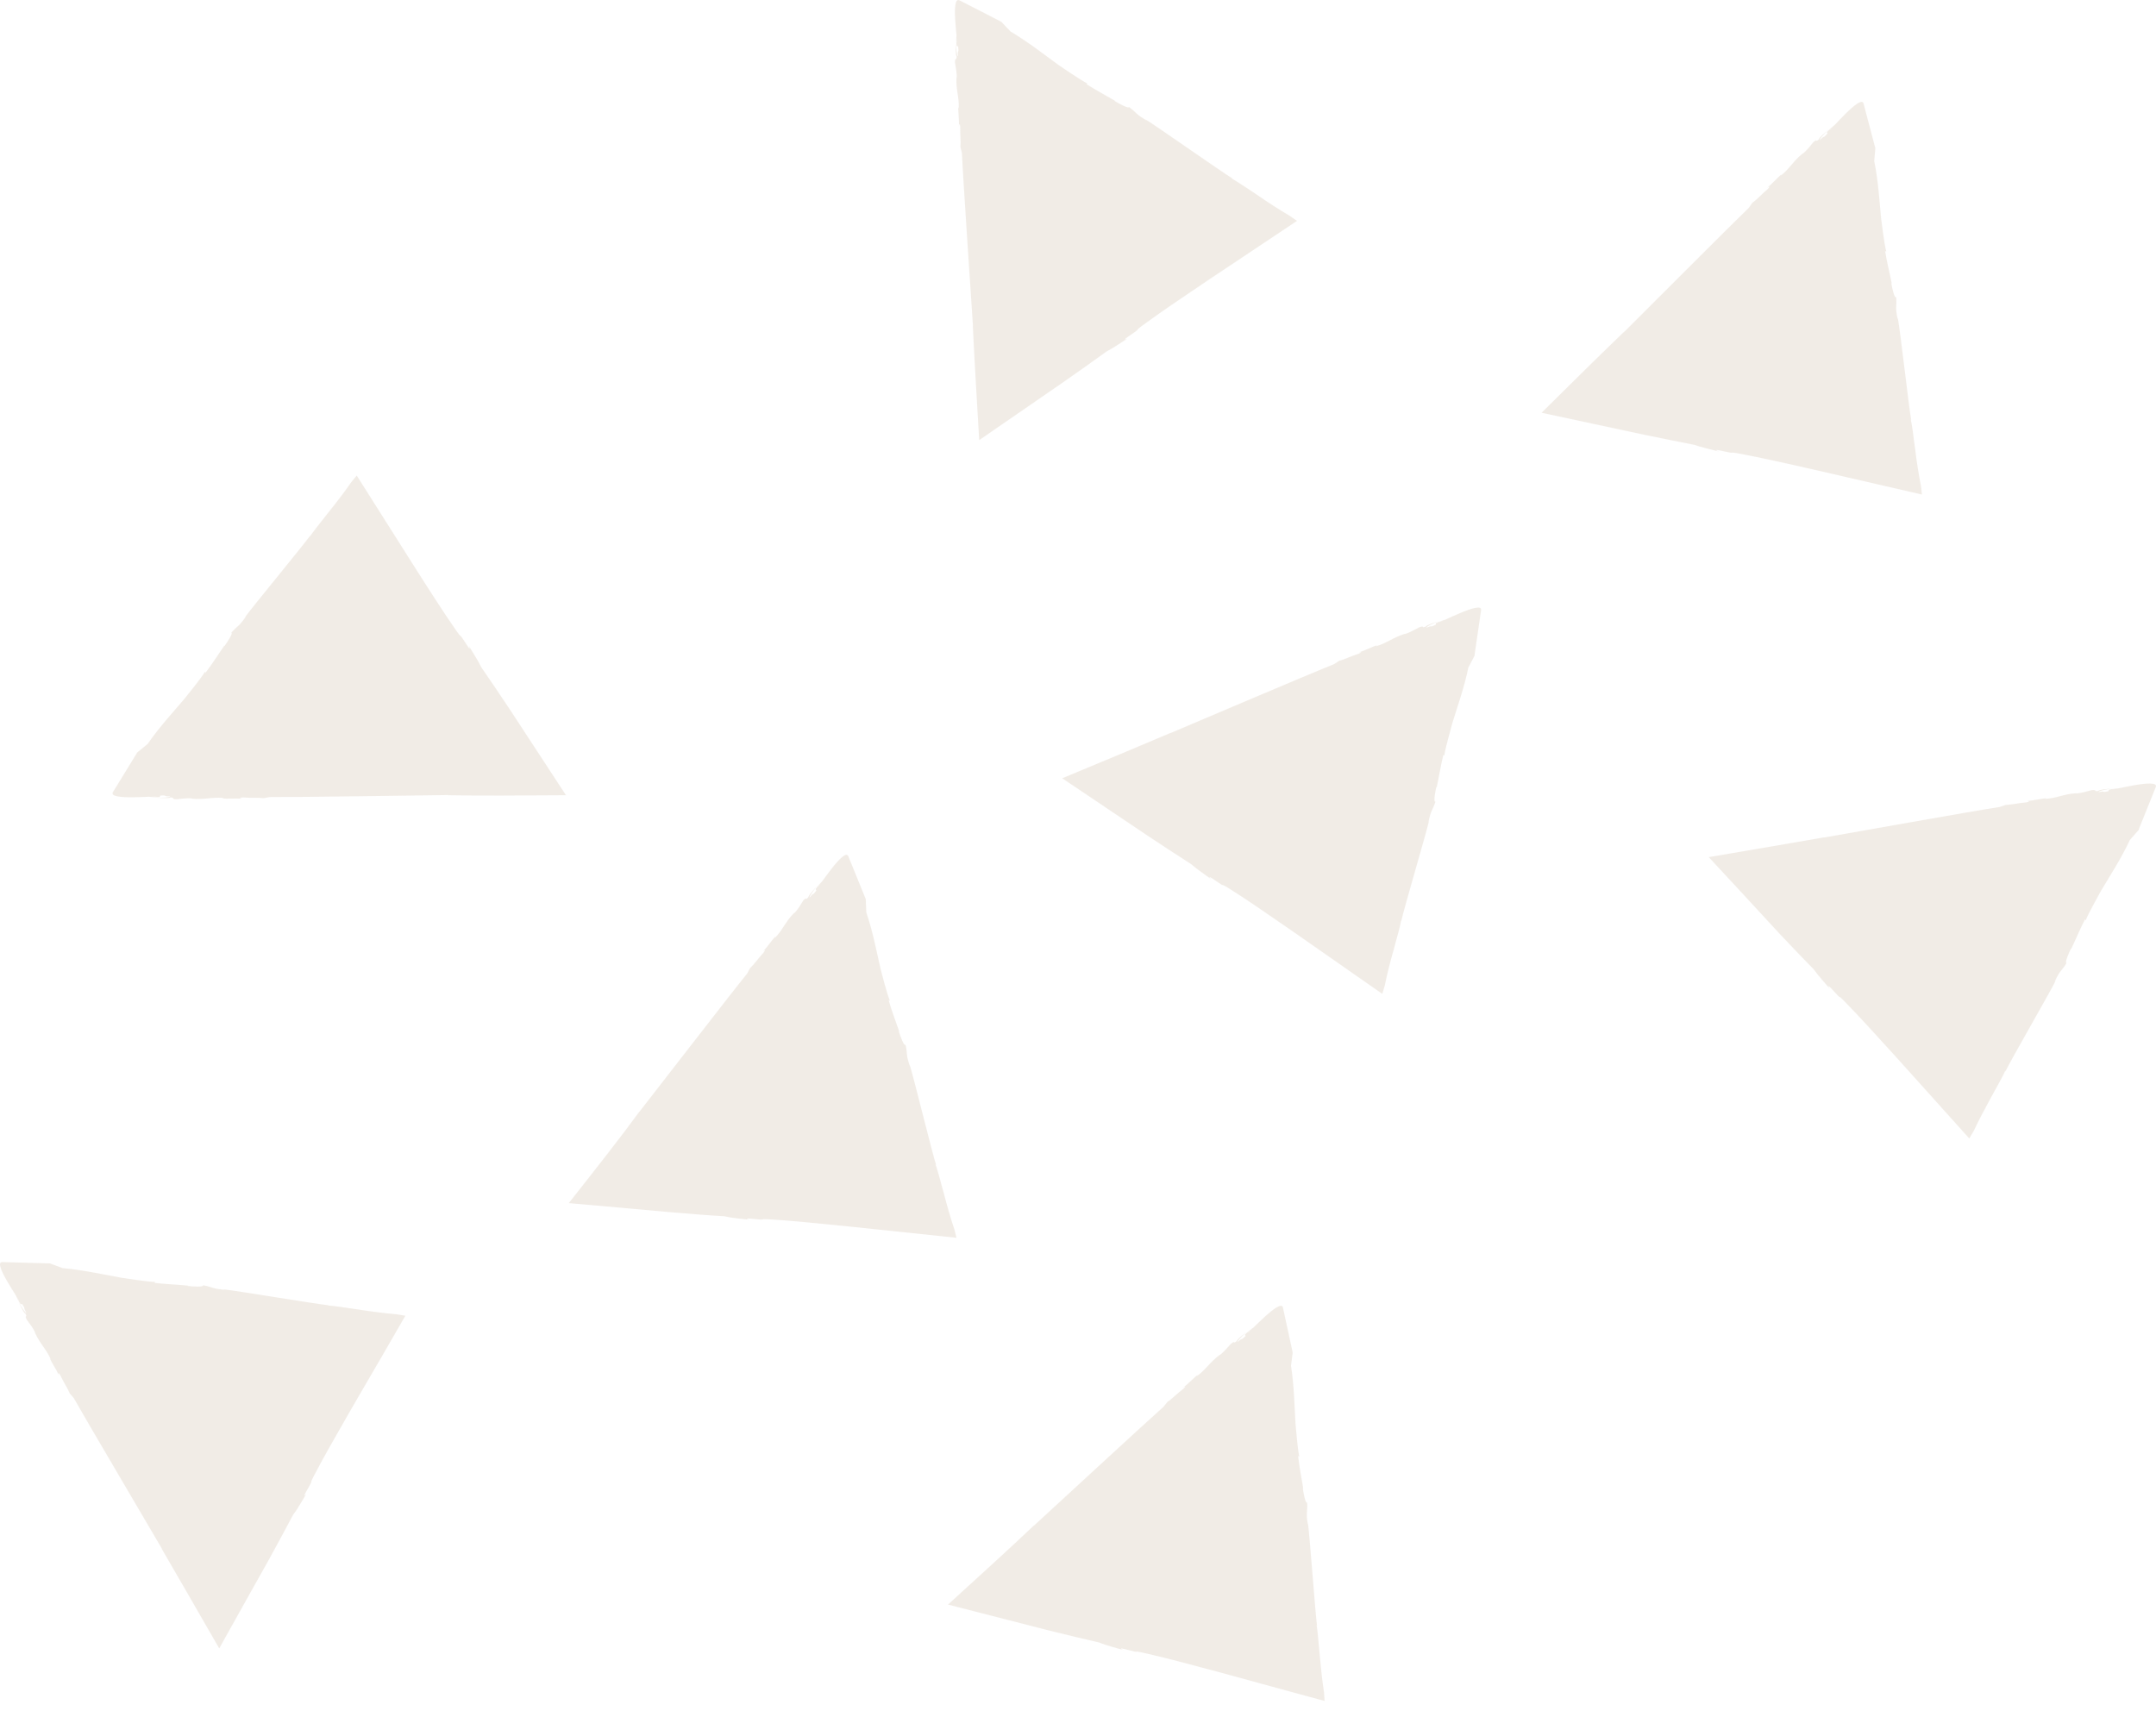 <svg width="184" height="146" viewBox="0 0 184 146" fill="none" xmlns="http://www.w3.org/2000/svg">
<path d="M90.654 66.419C93.091 68.055 95.624 69.769 97.996 71.358C99.391 72.278 100.673 73.119 101.667 73.758C102.132 74.178 102.854 74.646 103.366 75.035C103.094 74.802 103.238 74.817 103.463 74.973C105.082 76.095 103.607 74.989 105.29 76.079C106.22 76.656 108.336 78.105 110.468 79.585C113.482 81.689 116.528 83.808 117.97 84.821C118.066 84.493 118.131 84.291 118.179 84.119C118.387 83.076 118.66 82.047 118.948 81.019C119.092 80.504 119.221 79.99 119.365 79.492C119.413 79.289 119.461 79.087 119.509 78.9C119.541 78.759 119.557 78.635 119.589 78.495V78.604C119.83 77.497 121.657 71.327 121.962 70.049L121.898 70.221C122.122 69.083 122.218 69.286 122.507 68.413C122.315 68.491 122.491 67.51 122.587 67.151L122.619 67.167C122.747 66.606 122.956 65.344 123.18 64.425L123.26 64.487C123.373 63.708 123.805 62.306 123.934 61.76C124.302 60.529 124.976 58.66 125.312 56.977L125.841 55.964L125.857 55.808L126.402 52.069C126.515 51.212 122.86 53.19 122.812 53.097C123.068 52.988 123.341 52.894 123.421 52.879C123.341 52.863 122.811 53.05 122.539 53.19V53.315C121.93 53.611 122.363 53.315 121.753 53.564C121.689 53.486 122.234 53.237 122.731 53.019C122.282 53.19 121.802 53.315 121.657 53.486C121.224 53.627 121.657 53.362 121.128 53.533C120.776 53.705 120.343 53.985 119.894 54.11V54.094C118.836 54.421 118.403 54.873 117.441 55.154L117.521 55.076C117.169 55.154 116.56 55.496 115.95 55.683C116.127 55.637 116.303 55.637 115.95 55.792C115.245 56.011 114.812 56.26 114.283 56.4L113.85 56.681C111.478 57.631 102.196 61.589 99.84 62.586L99.92 62.539C97.596 63.536 94.261 64.923 90.654 66.419Z" fill="#E5DBCE" fill-opacity="0.5"/>
<path d="M83.568 37.562C85.989 35.895 88.505 34.15 90.846 32.545C92.208 31.595 93.459 30.706 94.421 30.005C94.982 29.725 95.687 29.226 96.232 28.883C95.912 29.055 95.976 28.93 96.216 28.774C97.851 27.668 96.28 28.65 97.915 27.481C98.797 26.827 100.913 25.378 103.077 23.928C106.139 21.887 109.233 19.831 110.692 18.849C110.403 18.646 110.227 18.537 110.082 18.428C109.153 17.883 108.239 17.291 107.341 16.668C106.892 16.372 106.444 16.06 105.995 15.779C105.818 15.67 105.642 15.546 105.466 15.437C105.337 15.359 105.225 15.296 105.097 15.219L105.209 15.25C104.215 14.642 98.877 10.887 97.739 10.17L97.883 10.295C96.857 9.703 97.082 9.672 96.344 9.126C96.36 9.313 95.479 8.83 95.142 8.628L95.174 8.612C94.677 8.316 93.523 7.693 92.721 7.179L92.802 7.132C92.096 6.758 90.878 5.901 90.397 5.589C89.339 4.826 87.752 3.579 86.245 2.691L85.46 1.865L85.315 1.787L81.885 0.027C81.099 -0.363 81.772 3.642 81.66 3.657C81.644 3.377 81.644 3.112 81.644 3.018C81.596 3.096 81.596 3.642 81.644 3.922L81.772 3.969C81.853 4.639 81.708 4.125 81.757 4.779C81.66 4.826 81.612 4.218 81.564 3.688C81.58 4.156 81.532 4.639 81.644 4.826C81.628 5.278 81.516 4.779 81.5 5.324C81.548 5.698 81.676 6.197 81.644 6.649H81.628C81.58 7.724 81.869 8.269 81.821 9.251L81.788 9.142C81.757 9.485 81.869 10.17 81.837 10.793C81.853 10.606 81.917 10.451 81.949 10.825C81.933 11.541 82.013 12.024 81.965 12.554L82.093 13.053C82.205 15.546 82.879 25.378 83.039 27.871L83.023 27.777C83.135 30.239 83.344 33.76 83.568 37.562Z" fill="#E5DBCE" fill-opacity="0.5"/>
<path d="M80.906 136.94C83.76 137.672 86.757 138.436 89.531 139.153C91.166 139.558 92.657 139.916 93.827 140.181C94.404 140.43 95.254 140.633 95.879 140.82C95.542 140.695 95.67 140.649 95.943 140.726C97.867 141.241 96.087 140.695 98.043 141.163C99.117 141.396 101.618 142.051 104.151 142.736C107.709 143.718 111.332 144.7 113.047 145.167C113.015 144.824 113.015 144.622 112.999 144.45C112.839 143.406 112.727 142.347 112.631 141.272C112.583 140.742 112.534 140.212 112.486 139.698C112.47 139.496 112.438 139.293 112.422 139.09C112.406 138.95 112.374 138.825 112.358 138.685L112.406 138.794C112.246 137.672 111.797 131.269 111.621 129.96V130.131C111.428 128.994 111.605 129.134 111.557 128.23C111.412 128.37 111.236 127.389 111.188 127.015L111.22 127.03C111.14 126.469 110.883 125.207 110.787 124.272L110.883 124.304C110.723 123.54 110.627 122.076 110.563 121.515C110.483 120.237 110.451 118.258 110.178 116.56L110.322 115.438L110.29 115.282L109.489 111.589C109.296 110.748 106.555 113.817 106.475 113.74C106.683 113.553 106.892 113.366 106.972 113.319C106.876 113.334 106.459 113.677 106.251 113.895L106.299 114.02C105.818 114.503 106.138 114.067 105.641 114.519C105.545 114.472 105.978 114.051 106.379 113.677C106.01 113.989 105.609 114.269 105.529 114.472C105.16 114.737 105.481 114.347 105.048 114.69C104.776 114.97 104.471 115.376 104.102 115.64V115.625C103.221 116.279 102.964 116.84 102.163 117.432L102.227 117.339C101.922 117.526 101.473 118.056 100.96 118.429C101.105 118.32 101.281 118.274 100.992 118.523C100.415 118.959 100.079 119.349 99.63 119.645L99.309 120.05C97.418 121.733 90.076 128.526 88.2 130.24L88.264 130.162C86.421 131.923 83.76 134.338 80.906 136.94Z" fill="#E5DBCE" fill-opacity="0.5"/>
<path d="M145.83 73.15C147.818 75.285 149.886 77.528 151.793 79.601C152.932 80.8 153.974 81.907 154.807 82.748C155.16 83.262 155.753 83.886 156.154 84.369C155.945 84.073 156.074 84.119 156.266 84.337C157.58 85.787 156.41 84.384 157.773 85.833C158.542 86.612 160.258 88.482 161.989 90.399C164.426 93.11 166.894 95.868 168.064 97.161C168.241 96.865 168.337 96.678 168.433 96.538C168.882 95.572 169.395 94.637 169.908 93.686C170.164 93.219 170.421 92.751 170.677 92.284C170.774 92.097 170.87 91.926 170.966 91.739C171.03 91.614 171.078 91.489 171.142 91.365L171.126 91.474C171.623 90.445 174.861 84.852 175.454 83.667L175.342 83.808C175.823 82.748 175.887 82.966 176.368 82.187C176.176 82.218 176.561 81.315 176.737 80.972L176.753 81.003C177.009 80.489 177.506 79.305 177.939 78.463L178.003 78.541C178.292 77.809 179.045 76.531 179.302 76.033C179.959 74.926 181.049 73.243 181.77 71.685L182.524 70.828L182.572 70.673L183.983 67.167C184.287 66.356 180.264 67.463 180.248 67.369C180.536 67.323 180.809 67.291 180.905 67.291C180.825 67.26 180.264 67.323 179.975 67.4L179.943 67.525C179.27 67.681 179.767 67.478 179.109 67.603C179.061 67.51 179.654 67.385 180.2 67.291C179.719 67.354 179.222 67.369 179.045 67.51C178.58 67.541 179.077 67.385 178.516 67.432C178.132 67.525 177.635 67.697 177.186 67.712V67.697C176.08 67.774 175.551 68.117 174.541 68.18L174.637 68.133C174.284 68.133 173.595 68.32 172.954 68.367C173.146 68.351 173.306 68.398 172.938 68.476C172.2 68.538 171.719 68.678 171.174 68.694L170.677 68.865C168.145 69.255 158.174 71.046 155.641 71.483L155.737 71.452C153.268 71.888 149.677 72.496 145.83 73.15Z" fill="#E5DBCE" fill-opacity="0.5"/>
<path d="M131.562 35.225C134.448 35.848 137.478 36.487 140.283 37.095C141.934 37.438 143.441 37.733 144.611 37.967C145.204 38.185 146.054 38.357 146.679 38.528C146.327 38.404 146.471 38.372 146.743 38.435C148.683 38.871 146.888 38.404 148.859 38.793C149.95 38.996 152.466 39.541 155.031 40.133C158.638 40.959 162.293 41.816 164.024 42.205C163.992 41.863 163.96 41.66 163.944 41.489C163.736 40.445 163.575 39.401 163.447 38.341C163.367 37.811 163.303 37.282 163.239 36.767C163.207 36.565 163.175 36.362 163.143 36.16C163.111 36.02 163.095 35.895 163.063 35.755L163.111 35.864C162.902 34.742 162.197 28.369 161.956 27.076V27.263C161.716 26.141 161.892 26.266 161.828 25.362C161.684 25.502 161.459 24.536 161.411 24.162L161.443 24.178C161.347 23.617 161.027 22.37 160.882 21.435L160.979 21.467C160.786 20.703 160.626 19.254 160.546 18.693C160.417 17.415 160.305 15.437 159.953 13.754L160.049 12.632L160.001 12.476L159.039 8.83C158.814 8.004 156.201 11.183 156.121 11.105C156.33 10.902 156.522 10.715 156.602 10.669C156.506 10.684 156.105 11.058 155.913 11.276L155.961 11.401C155.512 11.9 155.801 11.463 155.336 11.931C155.24 11.884 155.656 11.448 156.041 11.074C155.688 11.401 155.288 11.681 155.224 11.9C154.871 12.196 155.176 11.775 154.759 12.133C154.502 12.429 154.214 12.85 153.845 13.115V13.099C152.995 13.785 152.771 14.361 151.985 14.985L152.034 14.891C151.745 15.094 151.296 15.639 150.815 16.029C150.959 15.92 151.12 15.857 150.863 16.138C150.302 16.605 149.998 16.995 149.549 17.306L149.26 17.727C147.433 19.488 140.395 26.562 138.584 28.354L138.648 28.276C136.853 29.99 134.304 32.514 131.562 35.225Z" fill="#E5DBCE" fill-opacity="0.5"/>
<path d="M48.543 102.677C51.493 102.942 54.57 103.222 57.424 103.471C59.091 103.612 60.646 103.736 61.832 103.798C62.441 103.954 63.307 104.017 63.964 104.095C63.612 104.017 63.74 103.97 64.013 104.001C66 104.204 64.157 103.954 66.16 104.095C67.267 104.157 69.832 104.406 72.444 104.671C76.132 105.061 79.867 105.45 81.63 105.637C81.55 105.31 81.502 105.107 81.454 104.936C81.117 103.939 80.828 102.91 80.556 101.866C80.412 101.352 80.267 100.838 80.139 100.339C80.075 100.137 80.027 99.95 79.963 99.747C79.915 99.623 79.883 99.483 79.835 99.358L79.899 99.451C79.546 98.361 78.023 92.128 77.638 90.866L77.67 91.037C77.286 89.947 77.478 90.056 77.286 89.168C77.157 89.323 76.821 88.388 76.709 88.03H76.741C76.564 87.485 76.099 86.285 75.843 85.381L75.939 85.397C75.651 84.665 75.298 83.231 75.154 82.701C74.865 81.455 74.496 79.507 73.935 77.871L73.887 76.734L73.823 76.578L72.396 73.072C72.06 72.277 69.88 75.736 69.799 75.674C69.976 75.456 70.152 75.238 70.216 75.191C70.136 75.222 69.767 75.627 69.607 75.877L69.671 75.986C69.287 76.547 69.511 76.064 69.11 76.593C69.014 76.562 69.367 76.079 69.687 75.659C69.383 76.032 69.03 76.36 68.982 76.578C68.677 76.905 68.918 76.469 68.549 76.858C68.341 77.186 68.1 77.637 67.764 77.949L67.748 77.933C66.994 78.713 66.834 79.32 66.144 80.037L66.177 79.928C65.92 80.162 65.551 80.754 65.103 81.206C65.231 81.081 65.391 81.003 65.167 81.299C64.67 81.829 64.413 82.249 64.013 82.623L63.772 83.075C62.185 85.038 56.109 92.923 54.554 94.901L54.602 94.824C53.128 96.849 50.931 99.654 48.543 102.677Z" fill="#E5DBCE" fill-opacity="0.5"/>
<path d="M18.709 140.68C20.12 138.156 21.594 135.507 22.973 133.06C23.758 131.627 24.48 130.287 25.025 129.259C25.41 128.776 25.81 128.028 26.147 127.482C25.939 127.778 25.939 127.638 26.083 127.389C27.061 125.69 26.083 127.249 27.029 125.503C27.526 124.537 28.776 122.34 30.058 120.112C31.886 116.98 33.729 113.802 34.595 112.29C34.242 112.228 34.034 112.197 33.858 112.166C32.768 112.072 31.694 111.932 30.604 111.761C30.058 111.683 29.513 111.605 29 111.527C28.792 111.496 28.584 111.48 28.375 111.449C28.231 111.433 28.087 111.418 27.958 111.418L28.071 111.402C26.9 111.278 20.408 110.187 19.061 110.031L19.238 110.078C18.052 109.984 18.244 109.86 17.33 109.688C17.426 109.86 16.416 109.797 16.032 109.751L16.048 109.72C15.471 109.657 14.14 109.595 13.194 109.486L13.242 109.408C12.441 109.377 10.95 109.127 10.373 109.05C9.075 108.816 7.087 108.38 5.339 108.224L4.249 107.819H4.073L0.194 107.71C-0.688 107.694 1.733 111.013 1.636 111.06C1.492 110.81 1.364 110.577 1.348 110.499C1.332 110.577 1.588 111.075 1.765 111.309L1.893 111.293C2.262 111.854 1.909 111.465 2.245 112.026C2.181 112.103 1.861 111.589 1.588 111.137C1.813 111.558 1.989 112.01 2.181 112.119C2.374 112.524 2.053 112.135 2.278 112.618C2.502 112.945 2.839 113.334 2.999 113.74H2.983C3.432 114.721 3.929 115.095 4.329 115.999L4.249 115.921C4.378 116.248 4.778 116.809 5.035 117.386C4.955 117.214 4.955 117.058 5.147 117.37C5.452 118.024 5.756 118.43 5.949 118.913L6.285 119.302C7.52 121.483 12.569 130.022 13.835 132.203L13.771 132.126C15.022 134.276 16.801 137.361 18.709 140.68Z" fill="#E5DBCE" fill-opacity="0.5"/>
<path d="M48.303 67.868C46.716 65.437 45.049 62.898 43.51 60.545C42.596 59.173 41.746 57.911 41.073 56.945C40.817 56.385 40.336 55.683 40.015 55.122C40.175 55.45 40.047 55.372 39.903 55.138C38.845 53.486 39.775 55.06 38.669 53.424C38.044 52.536 36.665 50.417 35.286 48.235C33.346 45.166 31.375 42.065 30.445 40.585C30.221 40.85 30.092 41.006 29.98 41.146C29.371 42.034 28.714 42.875 28.04 43.717C27.704 44.138 27.383 44.558 27.047 44.979C26.918 45.15 26.79 45.306 26.678 45.462C26.598 45.571 26.517 45.696 26.437 45.805L26.485 45.696C25.812 46.63 21.676 51.632 20.891 52.692L21.019 52.567C20.362 53.533 20.346 53.315 19.736 54.001C19.929 54.001 19.384 54.826 19.16 55.138L19.143 55.107C18.807 55.574 18.117 56.665 17.54 57.413L17.492 57.335C17.076 58.005 16.13 59.142 15.777 59.594C14.944 60.591 13.581 62.056 12.603 63.49L11.705 64.222L11.625 64.362L9.637 67.603C9.188 68.351 13.356 67.899 13.356 67.993C13.068 67.993 12.779 67.993 12.699 67.977C12.763 68.024 13.324 68.055 13.629 68.024L13.677 67.899C14.366 67.852 13.837 67.977 14.511 67.961C14.543 68.055 13.934 68.086 13.389 68.086C13.869 68.086 14.366 68.164 14.559 68.055C15.024 68.086 14.511 68.18 15.056 68.211C15.44 68.18 15.97 68.086 16.418 68.148L16.402 68.164C17.508 68.257 18.085 68.008 19.095 68.102L18.983 68.133C19.336 68.195 20.041 68.117 20.682 68.164C20.506 68.148 20.346 68.07 20.73 68.055C21.468 68.117 21.965 68.055 22.51 68.117L23.023 68.024C25.588 68.039 35.719 67.883 38.3 67.852L38.204 67.868C40.753 67.915 44.392 67.899 48.303 67.868Z" fill="#E5DBCE" fill-opacity="0.5"/>
</svg>
